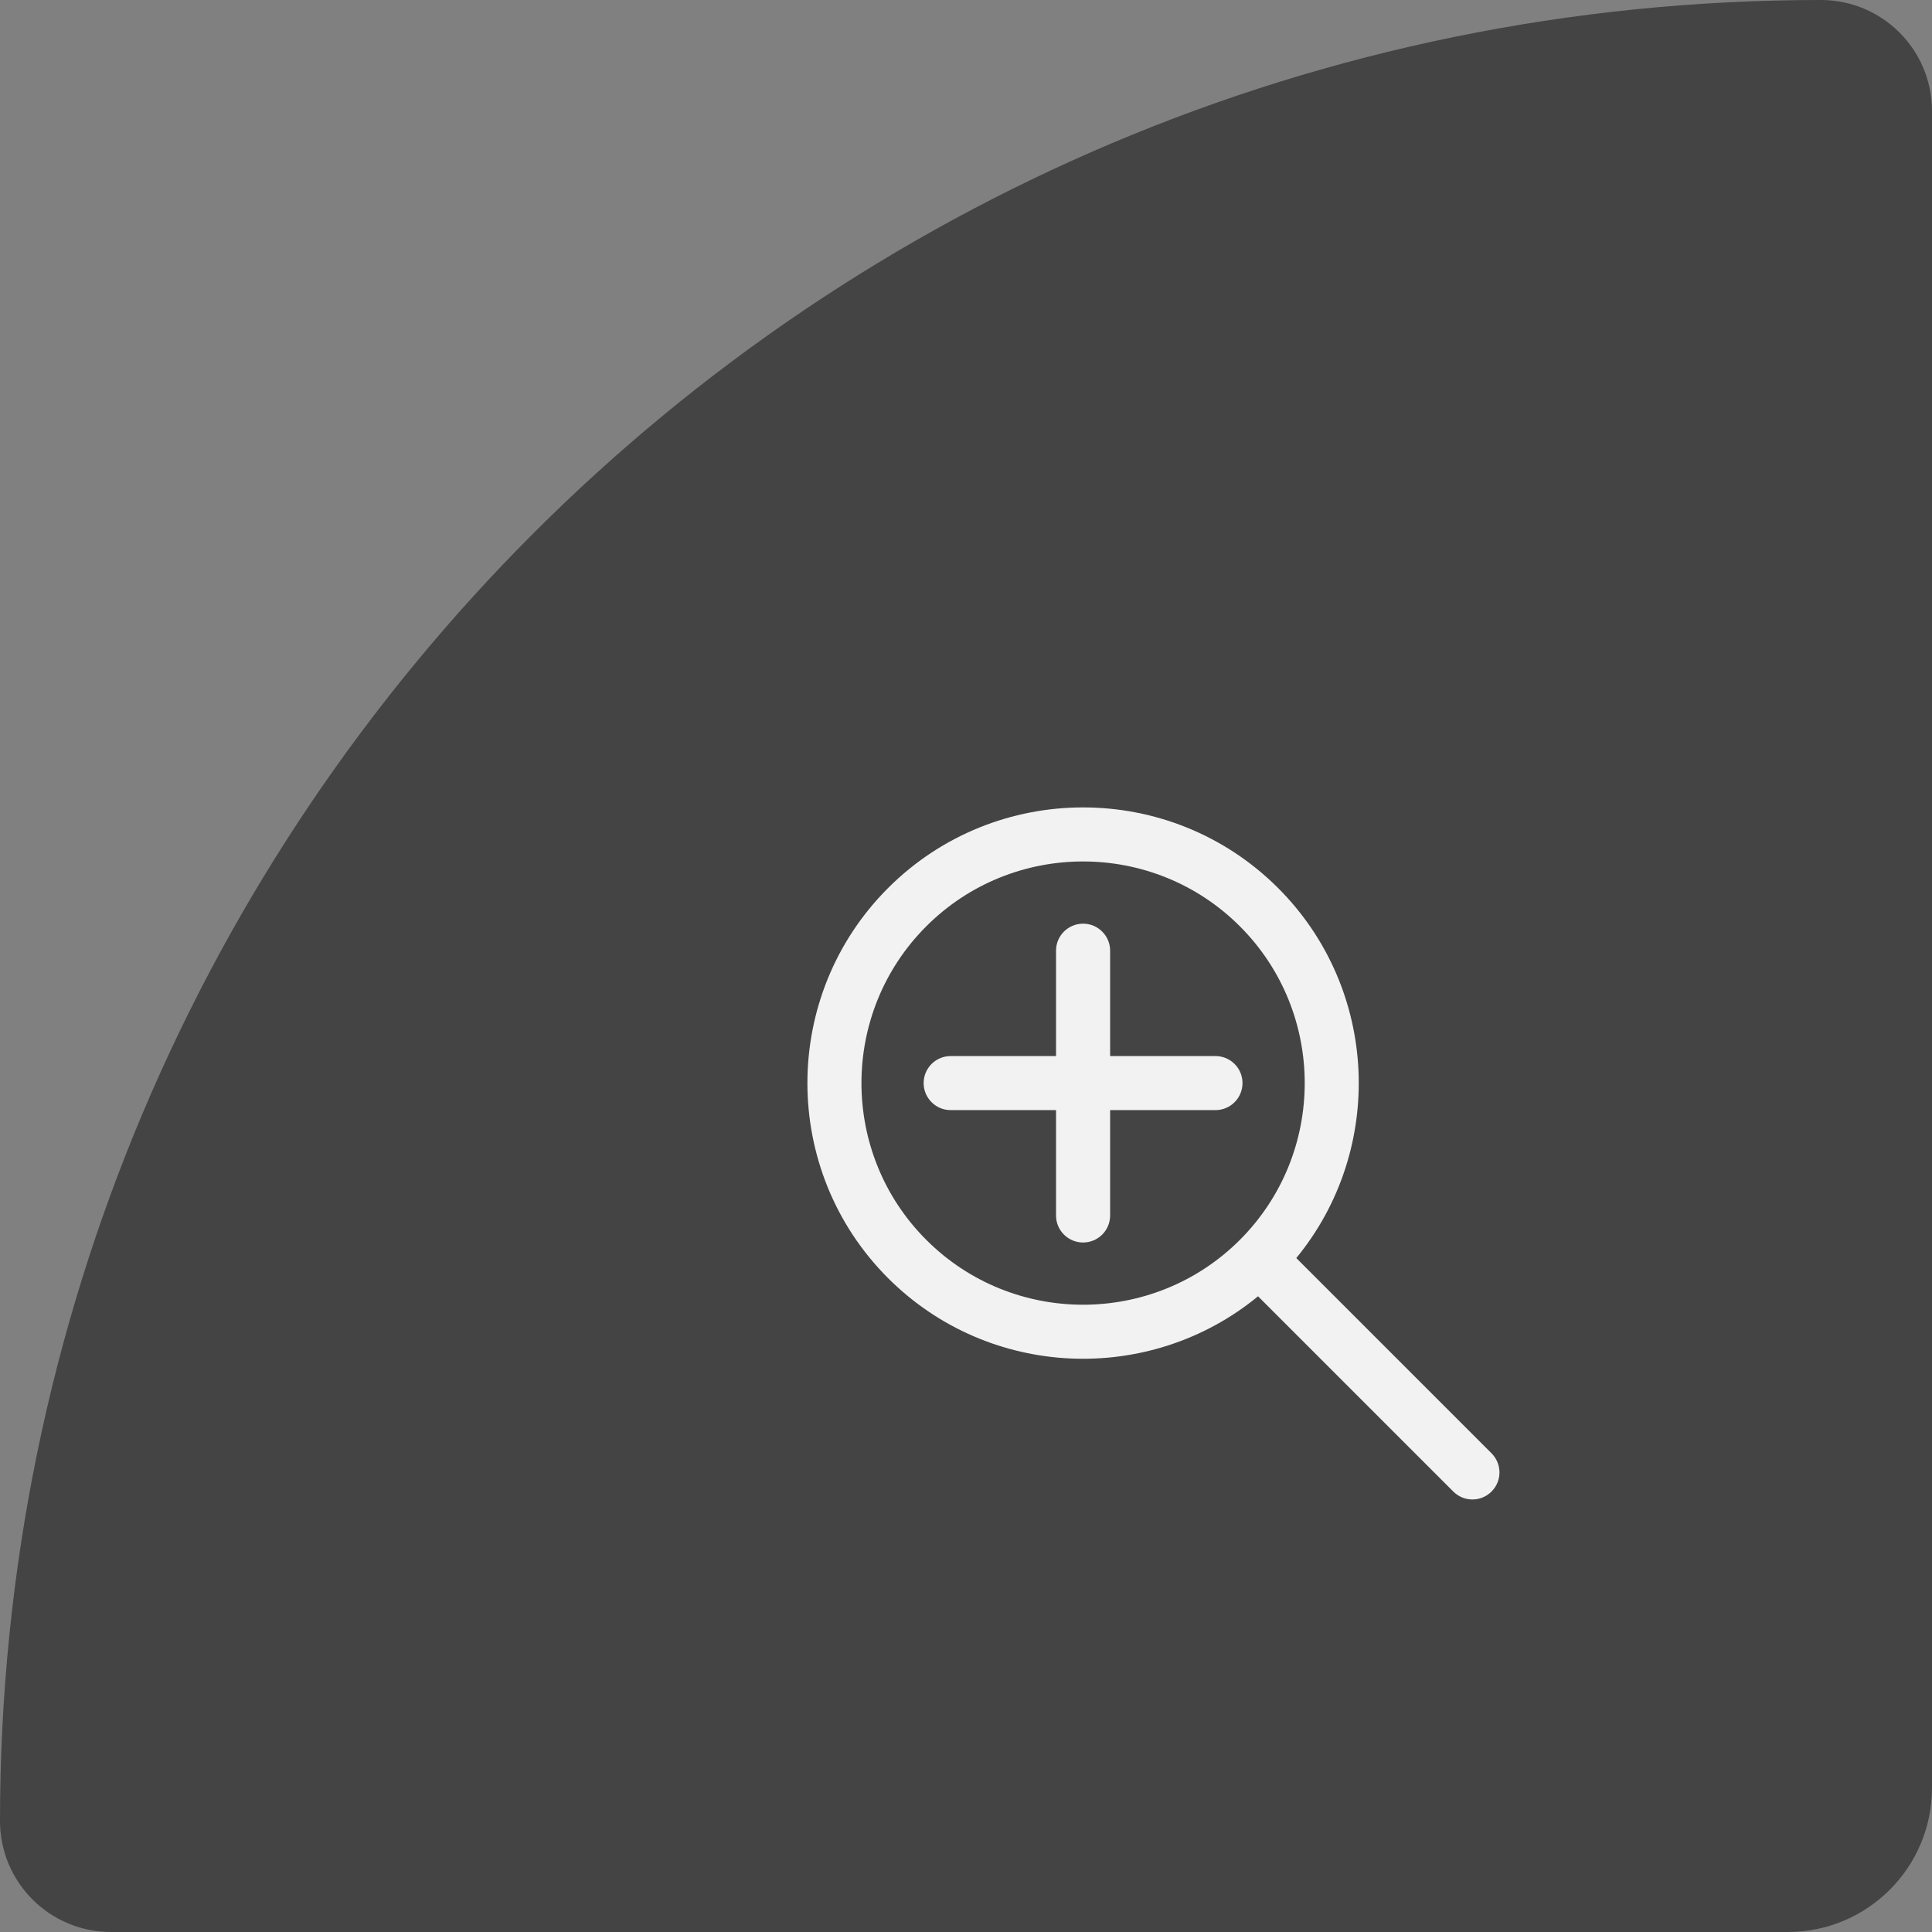 <svg width="67" height="67" viewBox="0 0 67 67" fill="none" xmlns="http://www.w3.org/2000/svg">
<rect x="0" y="0" width="67" height="67" fill="#808080" stroke="none"/>
<path opacity="0.65" d="M0 63.149C0 28.273 28.273 0 63.149 0C65.276 0 67 1.724 67 3.851V62C67 64.761 64.761 67 62 67H3.851C1.724 67 0 65.276 0 63.149Z" fill="#252424"/>
<path d="M51.725 50.399L44.954 43.628C48.039 39.875 47.829 34.303 44.324 30.797C40.594 27.068 34.526 27.068 30.797 30.797C27.068 34.526 27.068 40.594 30.797 44.324C34.302 47.828 39.873 48.041 43.628 44.954L50.399 51.725C50.766 52.092 51.359 52.092 51.725 51.725C52.092 51.359 52.092 50.766 51.725 50.399ZM42.998 42.998C39.999 45.996 35.121 45.996 32.123 42.998C29.125 39.999 29.125 35.121 32.123 32.123C35.121 29.125 39.999 29.125 42.998 32.123C45.996 35.121 45.996 39.999 42.998 42.998Z" fill="#F2F2F2"/>
<path d="M42.151 36.623H38.498V32.969C38.498 32.452 38.078 32.032 37.56 32.032C37.042 32.032 36.622 32.452 36.622 32.969V36.623H32.969C32.451 36.623 32.031 37.043 32.031 37.56C32.031 38.078 32.451 38.498 32.969 38.498H36.622V42.152C36.622 42.67 37.042 43.089 37.56 43.089C38.078 43.089 38.498 42.67 38.498 42.152V38.498H42.151C42.669 38.498 43.089 38.078 43.089 37.56C43.089 37.043 42.669 36.623 42.151 36.623Z" fill="#F2F2F2"/>
</svg>
